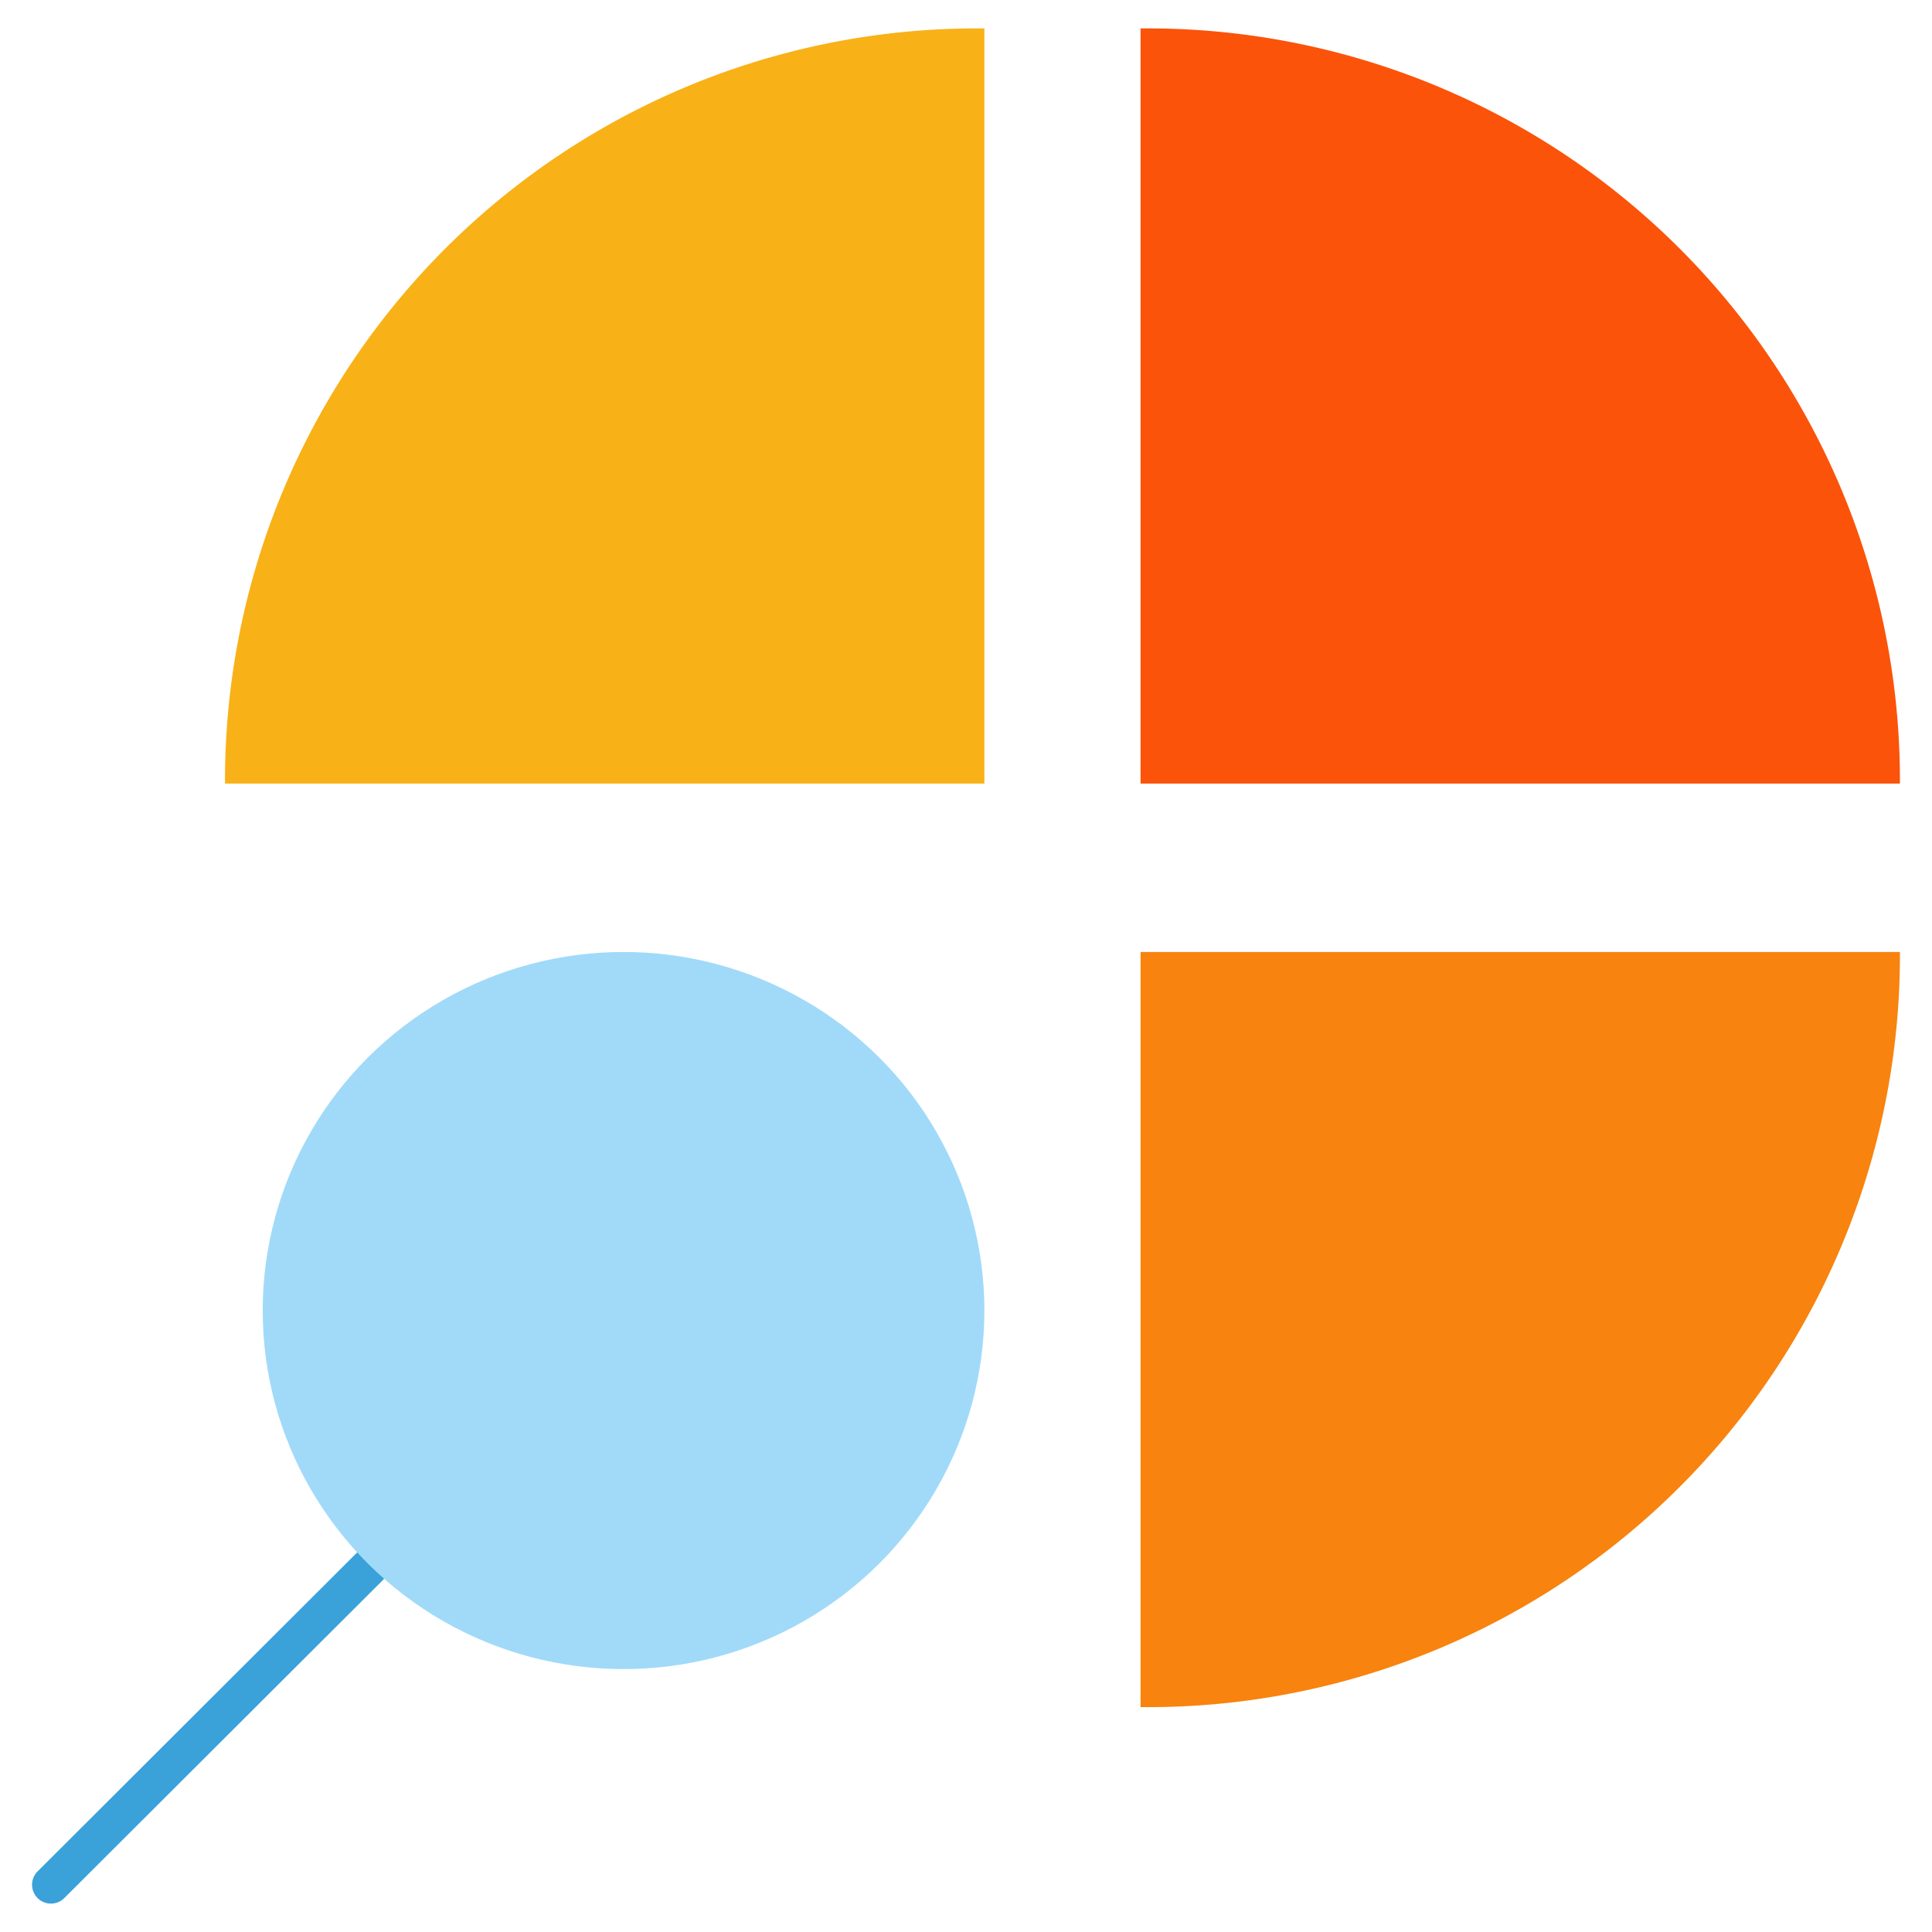 <svg xmlns="http://www.w3.org/2000/svg" version="1.1" xmlns:xlink="http://www.w3.org/1999/xlink" xmlns:svgjs="http://svgjs.com/svgjs" width="512" height="512" x="0" y="0" viewBox="0 0 512 512" style="enable-background:new 0 0 512 512" xml:space="preserve"><g><g data-name="30.Category"><path fill="#3aa1d9" d="M13.5 504.472a5 5 0 0 1-3.532-8.539l84.375-84.209a5 5 0 1 1 7.064 7.078l-84.375 84.209a4.985 4.985 0 0 1-3.532 1.461z" data-original="#3aa1d9"></path><ellipse cx="165.245" cy="347.307" fill="#a1daf9" rx="95.625" ry="95.023" data-original="#a1daf9"></ellipse><path fill="#f8b117" d="M258.882 7.528h1.988v200.124H59.629v-.871A199.253 199.253 0 0 1 258.882 7.528z" data-original="#f8b117"></path><path fill="#fb530a" d="M503.5 206.781v.871H302.26V7.528h1.988A199.253 199.253 0 0 1 503.5 206.781z" data-original="#fb530a"></path><path fill="#f8830e" d="M302.26 252.284H503.5v.871a199.253 199.253 0 0 1-199.253 199.253h-1.987V252.284z" data-original="#f8830e"></path></g></g></svg>